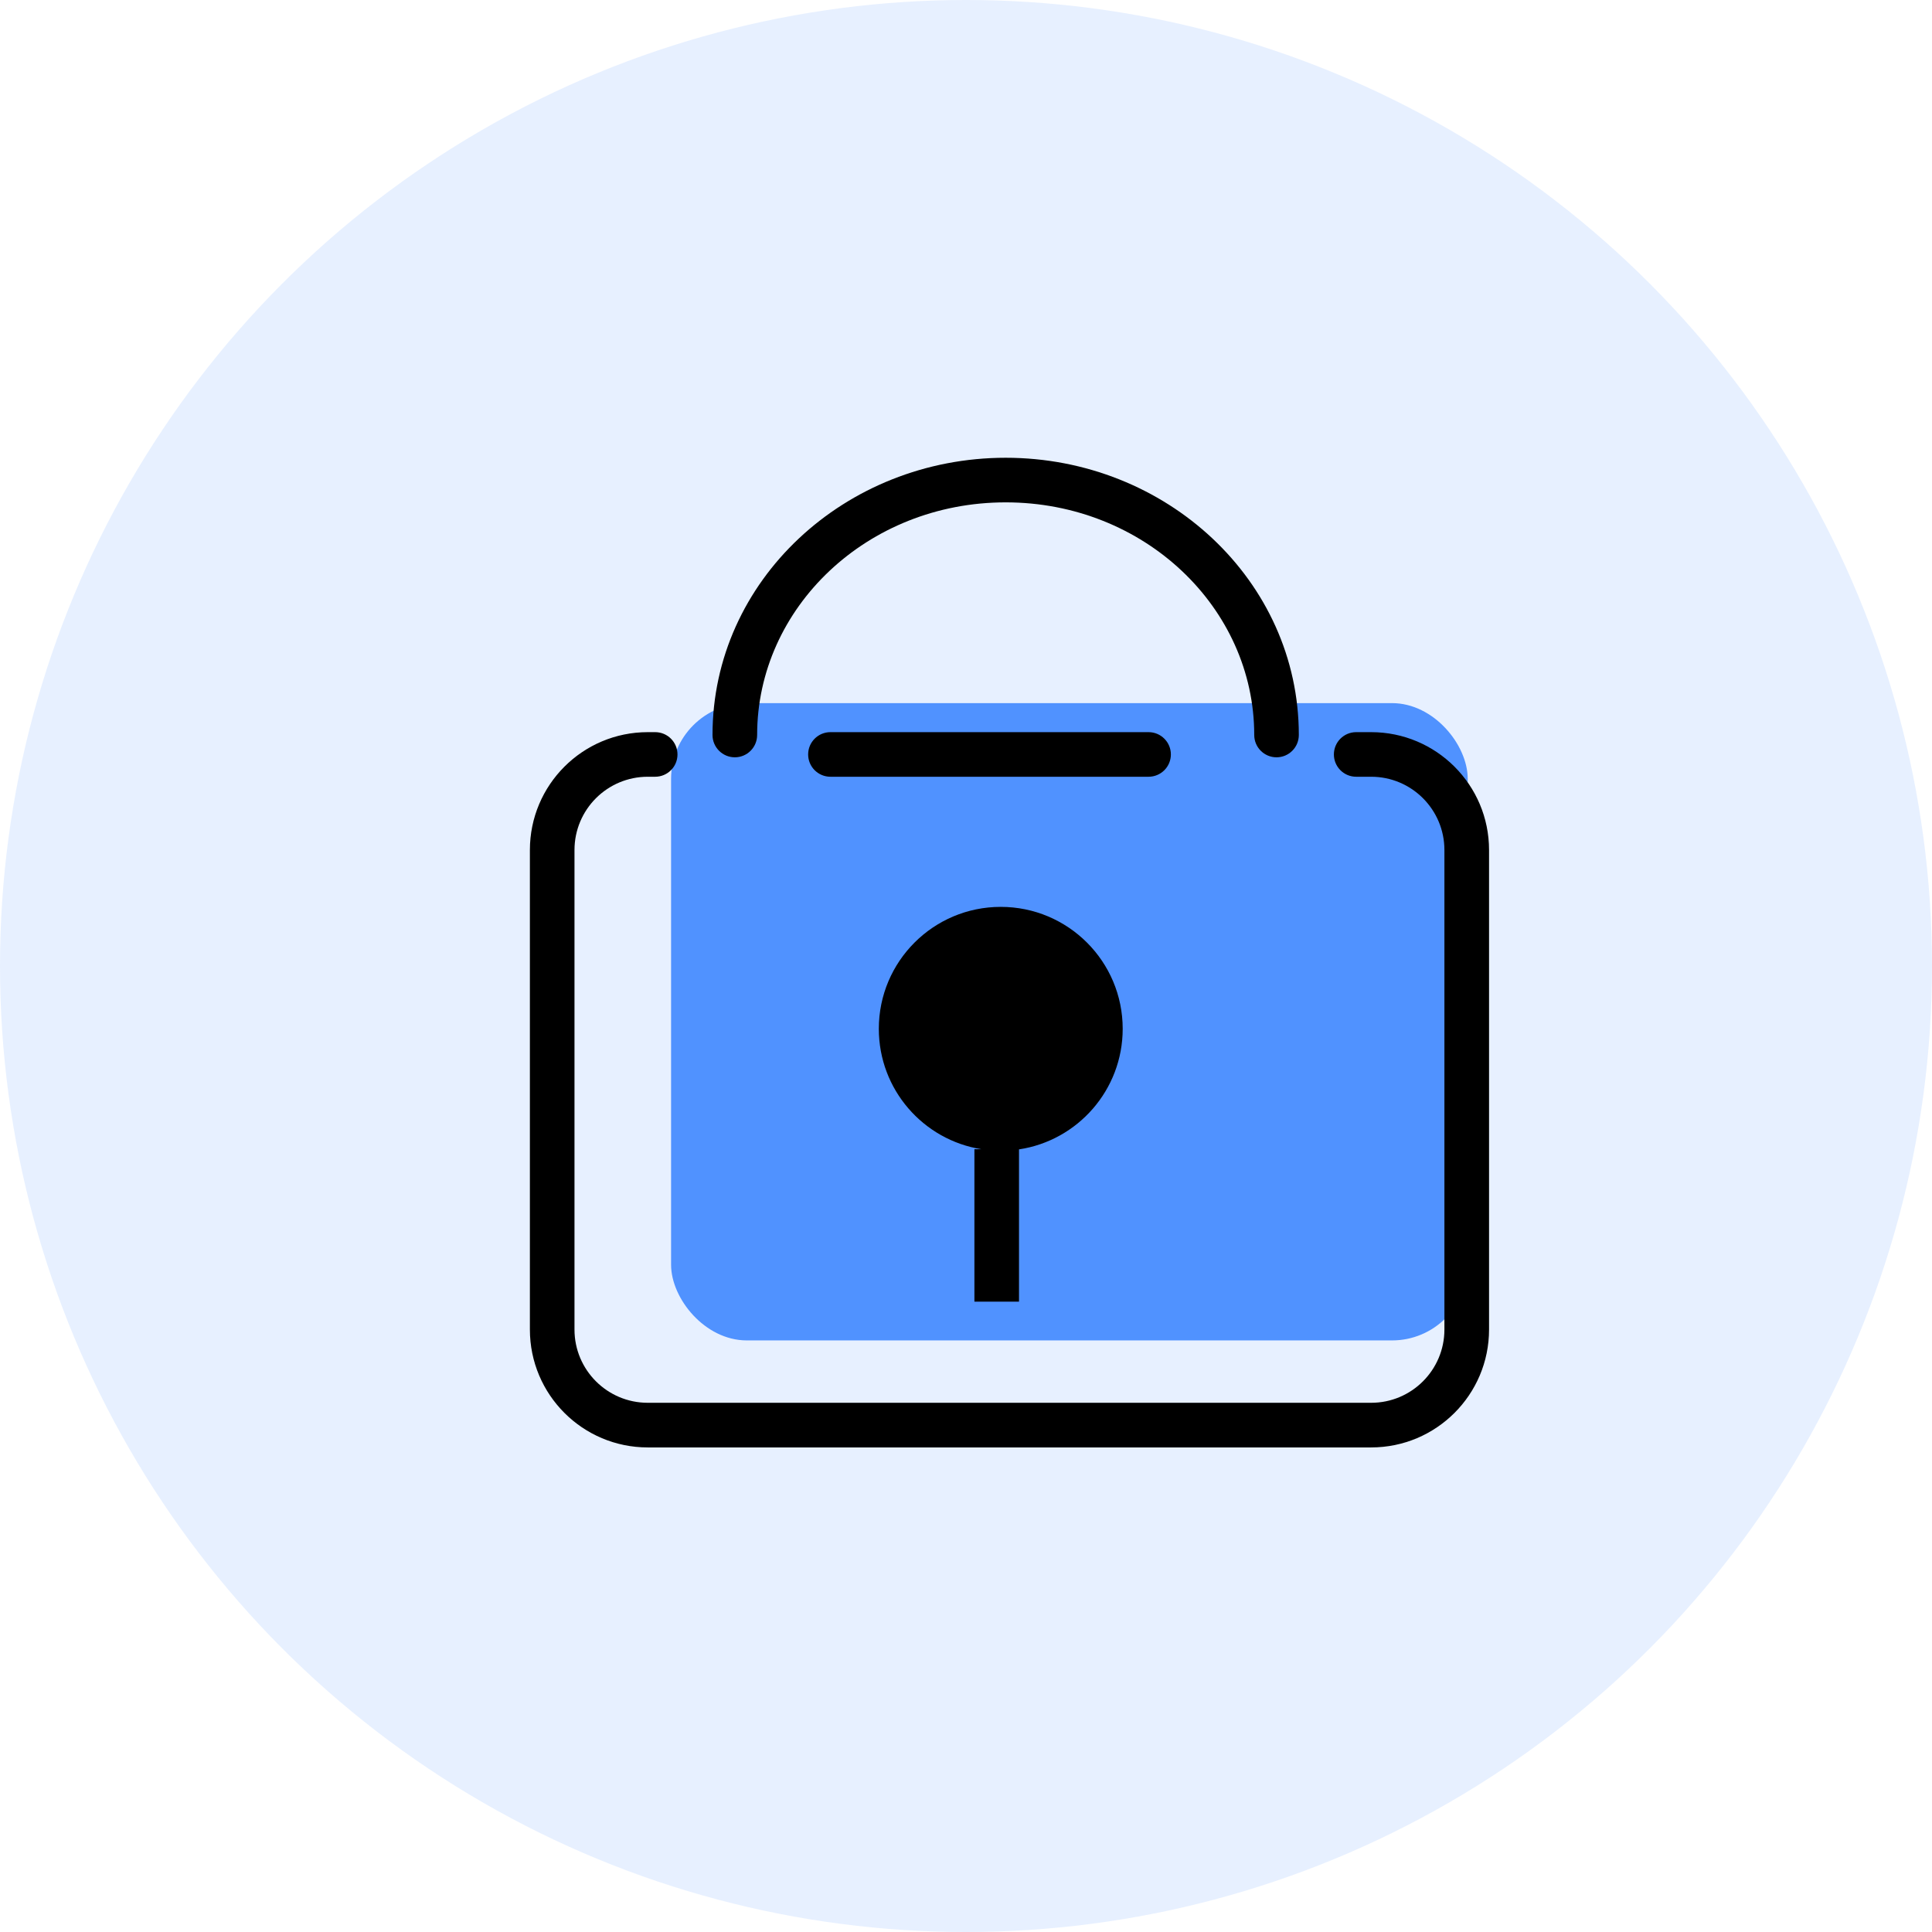 <svg width="48" height="48" viewBox="0 0 48 48" fill="none" xmlns="http://www.w3.org/2000/svg">
<circle cx="24" cy="24" r="24" fill="#0F69FF" fill-opacity="0.1"/>
<g style="mix-blend-mode:multiply" opacity="0.7">
<rect x="16.673" y="17.469" width="19.792" height="15.833" rx="1.88" fill="#0F69FF"/>
</g>
<path fill-rule="evenodd" clip-rule="evenodd" d="M18.811 18.26C18.811 15.1 21.543 12.481 24.986 12.481C28.428 12.481 31.161 15.1 31.161 18.26C31.161 18.567 31.409 18.815 31.715 18.815C32.021 18.815 32.269 18.567 32.269 18.26C32.269 14.425 28.976 11.373 24.986 11.373C20.995 11.373 17.702 14.425 17.702 18.26C17.702 18.567 17.951 18.815 18.257 18.815C18.563 18.815 18.811 18.567 18.811 18.26ZM14.273 21.119C14.273 20.113 15.088 19.298 16.094 19.298H16.277C16.584 19.298 16.832 19.05 16.832 18.744C16.832 18.438 16.584 18.19 16.277 18.19H16.094C14.476 18.19 13.165 19.501 13.165 21.119V33.032C13.165 34.649 14.476 35.961 16.094 35.961H34.066C35.683 35.961 36.995 34.649 36.995 33.032V21.119C36.995 19.501 35.683 18.19 34.066 18.19H33.694C33.388 18.19 33.14 18.438 33.14 18.744C33.14 19.05 33.388 19.298 33.694 19.298H34.066C35.071 19.298 35.886 20.113 35.886 21.119V33.032C35.886 34.037 35.071 34.852 34.066 34.852H16.094C15.088 34.852 14.273 34.037 14.273 33.032V21.119ZM20.632 18.19C20.326 18.19 20.078 18.438 20.078 18.744C20.078 19.05 20.326 19.298 20.632 19.298H28.536C28.842 19.298 29.09 19.05 29.09 18.744C29.09 18.438 28.842 18.19 28.536 18.19H20.632Z" fill="black"/>
<path fill-rule="evenodd" clip-rule="evenodd" d="M25.317 28.556C26.775 28.337 27.893 27.079 27.893 25.56C27.893 23.887 26.536 22.531 24.863 22.531C23.19 22.531 21.834 23.887 21.834 25.56C21.834 27.07 22.938 28.322 24.384 28.552H24.209V32.339H25.317V28.556Z" fill="black"/>
</svg>

